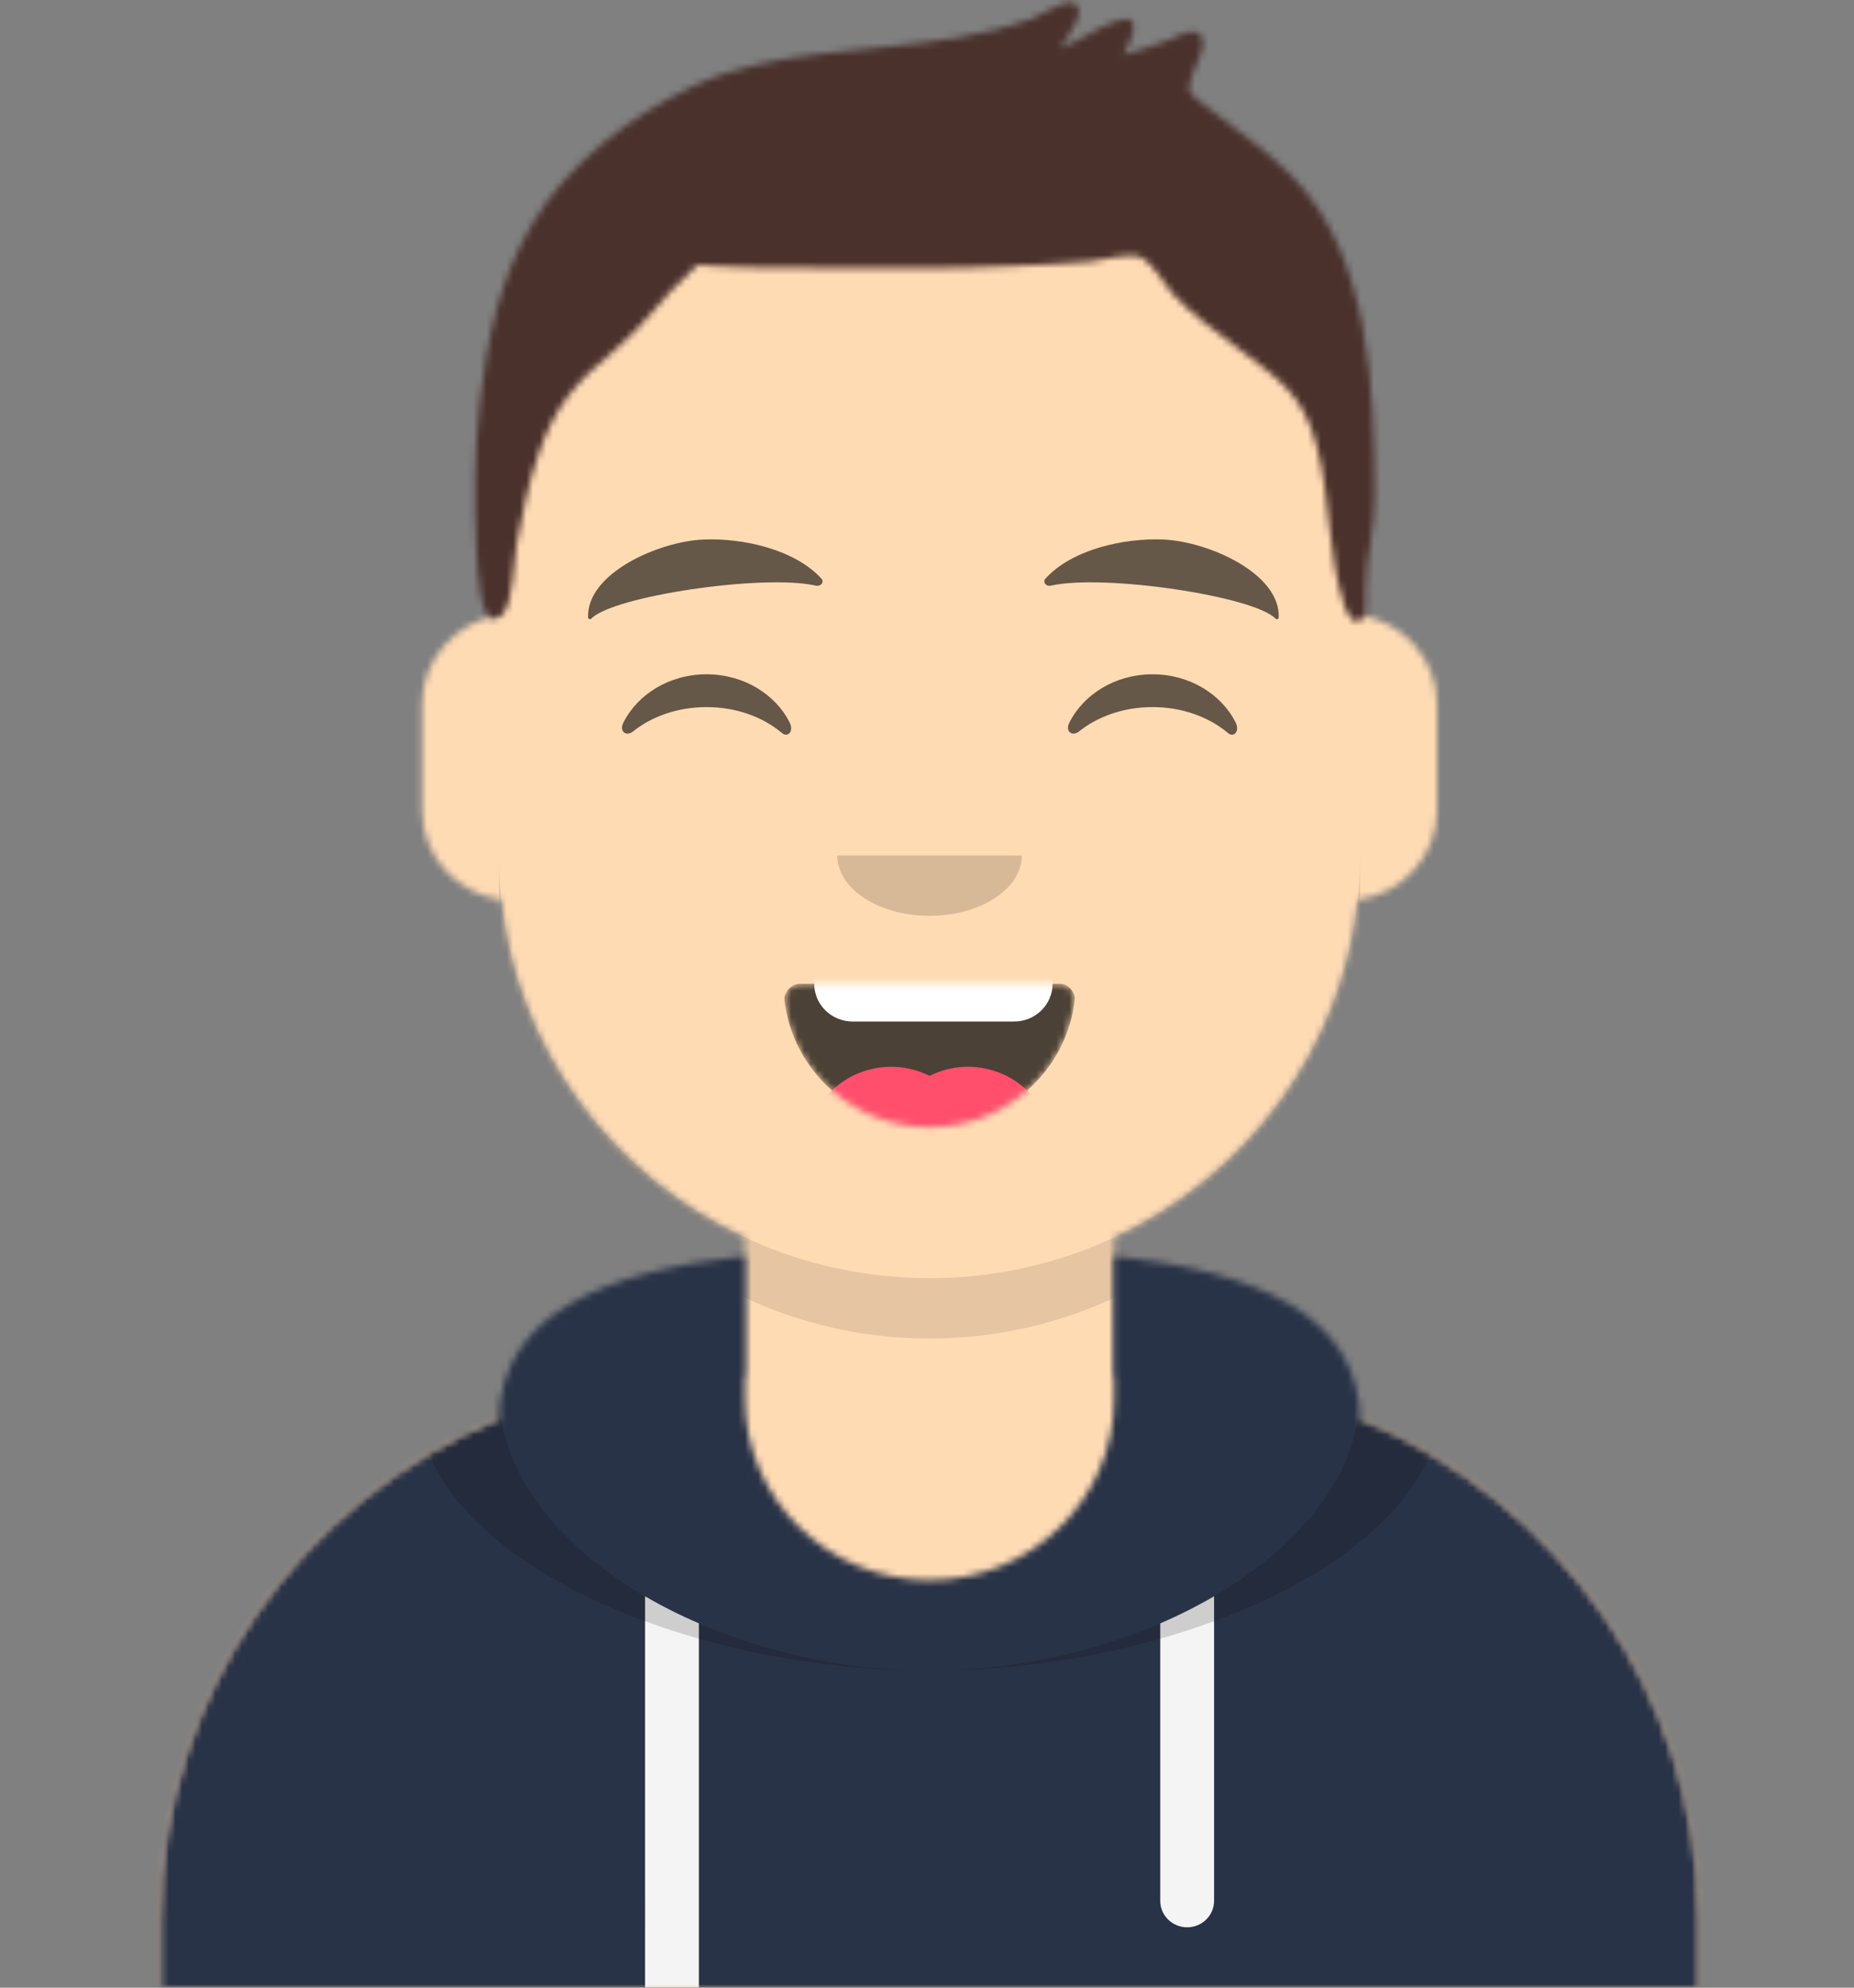 <svg xmlns="http://www.w3.org/2000/svg" width="280" height="300" fill="none" viewBox="0 0 280 300"><rect x="0" y="0" width="280" height="300" fill="#808080" stroke="none"/><mask id="mask0" width="233" height="278" x="24" y="22" mask-type="alpha" maskUnits="userSpaceOnUse"><path fill="#fff" d="M140.387 22.025C176.303 22.025 205.419 50.588 205.419 85.823L205.421 92.847C212.011 93.933 217.032 99.556 217.032 106.329V122.278C217.032 129.174 211.829 134.877 205.064 135.814C202.664 158.377 188.276 177.443 168.259 186.771L168.258 207.722H172.903C219.081 207.722 256.516 244.445 256.516 289.747V300H24.258V289.747C24.258 244.445 61.693 207.722 107.871 207.722H112.516L112.516 186.772C92.499 177.443 78.11 158.378 75.709 135.814C68.945 134.877 63.742 129.174 63.742 122.278V106.329C63.742 99.555 68.764 93.932 75.355 92.847L75.355 85.823C75.355 50.588 104.471 22.025 140.387 22.025Z"/></mask><g mask="url(#mask0)"><path fill="#D0C6AC" d="M140.387 22.025C176.303 22.025 205.419 50.588 205.419 85.823L205.421 92.847C212.011 93.933 217.032 99.556 217.032 106.329V122.278C217.032 129.174 211.829 134.877 205.064 135.814C202.664 158.377 188.276 177.443 168.259 186.771L168.258 207.722H172.903C219.081 207.722 256.516 244.445 256.516 289.747V300H24.258V289.747C24.258 244.445 61.693 207.722 107.871 207.722H112.516L112.516 186.772C92.499 177.443 78.11 158.378 75.709 135.814C68.945 134.877 63.742 129.174 63.742 122.278V106.329C63.742 99.555 68.764 93.932 75.355 92.847L75.355 85.823C75.355 50.588 104.471 22.025 140.387 22.025Z"/><path fill="#FFDBB4" d="M294.689 22.025H-12.903V300.956H294.689V22.025Z"/><path fill="#000" fill-opacity=".1" fill-rule="evenodd" d="M75.355 129.114C75.355 164.348 104.471 192.911 140.387 192.911C176.303 192.911 205.419 164.348 205.419 129.114V138.228C205.419 173.462 176.303 202.025 140.387 202.025C104.471 202.025 75.355 173.462 75.355 138.228V129.114Z" clip-rule="evenodd"/></g><mask id="mask1" width="233" height="111" x="24" y="189" mask-type="alpha" maskUnits="userSpaceOnUse"><path fill="#fff" d="M168.26 189.575C189.279 191.882 205.419 198.225 205.419 214.645L205.412 214.151C235.442 226.595 256.516 255.756 256.516 289.746V300H24.258V289.746C24.258 255.756 45.333 226.595 75.362 214.151C75.681 198.097 91.708 191.859 112.516 189.574L112.516 211.139C112.516 226.24 124.994 238.481 140.387 238.481C155.78 238.481 168.258 226.24 168.258 211.139L168.26 189.575Z"/></mask><g mask="url(#mask1)"><path fill="#B7C1DB" d="M168.26 189.575C189.279 191.882 205.419 198.225 205.419 214.645L205.412 214.151C235.442 226.595 256.516 255.756 256.516 289.746V300H24.258V289.746C24.258 255.756 45.333 226.595 75.362 214.151C75.681 198.097 91.708 191.859 112.516 189.574L112.516 211.139C112.516 226.24 124.994 238.481 140.387 238.481C155.78 238.481 168.258 226.24 168.258 211.139L168.26 189.575Z"/><path fill="#293347" d="M294.827 174.684H-12.903V300H294.827V174.684Z"/><path fill="#F4F4F4" fill-rule="evenodd" d="M105.548 245.019L105.548 300H97.419L97.418 240.93C99.978 242.422 102.699 243.79 105.548 245.019ZM183.357 240.93L183.355 286.899C183.355 289.101 181.535 290.886 179.29 290.886C177.046 290.886 175.226 289.101 175.226 286.899L175.227 245.019C178.076 243.79 180.797 242.422 183.357 240.93Z" clip-rule="evenodd"/><path fill="#000" fill-opacity=".16" fill-rule="evenodd" d="M188.043 189.179C205.523 192.422 217.613 198.884 217.613 211.49C217.613 233.947 179.247 252.152 140.387 252.152C101.528 252.152 63.161 233.947 63.161 211.49C63.161 198.884 75.251 192.422 92.731 189.179C82.18 192.994 75.355 199.41 75.355 210.088C75.355 233.319 107.663 252.152 140.387 252.152C173.111 252.152 205.419 233.319 205.419 210.088C205.419 199.633 198.877 193.264 188.698 189.421L188.043 189.179Z" clip-rule="evenodd"/></g><mask id="mask2" width="45" height="23" x="118" y="148" mask-type="alpha" maskUnits="userSpaceOnUse"><path fill="#fff" d="M118.459 150.905C119.688 161.719 129.037 170.127 140.387 170.127C151.773 170.127 161.144 161.667 162.326 150.805C162.421 149.931 161.426 148.481 160.179 148.481C142.882 148.481 129.631 148.481 120.746 148.481C119.492 148.481 118.337 149.824 118.459 150.905Z"/></mask><g mask="url(#mask2)"><path fill="#000" fill-opacity=".7" d="M118.459 150.905C119.688 161.719 129.037 170.127 140.387 170.127C151.773 170.127 161.144 161.667 162.326 150.805C162.421 149.931 161.426 148.481 160.179 148.481C142.882 148.481 129.631 148.481 120.746 148.481C119.492 148.481 118.337 149.824 118.459 150.905Z"/><path fill="#fff" fill-rule="evenodd" d="M128.774 135.949H153.161C156.368 135.949 158.968 138.5 158.968 141.646V148.481C158.968 151.627 156.368 154.177 153.161 154.177H128.774C125.567 154.177 122.968 151.627 122.968 148.481V141.646C122.968 138.5 125.567 135.949 128.774 135.949Z" clip-rule="evenodd"/><path fill="#FF4F6D" d="M134.581 186.076C141.636 186.076 147.355 180.465 147.355 173.544C147.355 166.623 141.636 161.013 134.581 161.013C127.526 161.013 121.807 166.623 121.807 173.544C121.807 180.465 127.526 186.076 134.581 186.076Z"/><path fill="#FF4F6D" d="M146.194 186.076C153.249 186.076 158.968 180.465 158.968 173.544C158.968 166.623 153.249 161.013 146.194 161.013C139.139 161.013 133.419 166.623 133.419 173.544C133.419 180.465 139.139 186.076 146.194 186.076Z"/></g><path fill="#000" fill-opacity=".16" fill-rule="evenodd" d="M126.452 129.114C126.452 134.147 132.691 138.228 140.387 138.228C148.083 138.228 154.323 134.147 154.323 129.114" clip-rule="evenodd"/><path fill="#000" fill-opacity=".6" fill-rule="evenodd" d="M94.121 109.117C96.266 104.789 101.094 101.772 106.707 101.772C112.3 101.772 117.114 104.768 119.27 109.071C119.91 110.35 118.999 111.396 118.079 110.621C115.233 108.22 111.191 106.721 106.707 106.721C102.363 106.721 98.434 108.128 95.605 110.398C94.57 111.228 93.494 110.383 94.121 109.117Z" clip-rule="evenodd"/><path fill="#000" fill-opacity=".6" fill-rule="evenodd" d="M161.476 109.117C163.621 104.789 168.449 101.772 174.062 101.772C179.655 101.772 184.469 104.768 186.624 109.071C187.265 110.35 186.353 111.396 185.434 110.621C182.588 108.22 178.546 106.721 174.062 106.721C169.718 106.721 165.789 108.128 162.96 110.398C161.925 111.228 160.849 110.383 161.476 109.117Z" clip-rule="evenodd"/><path fill="#000" fill-opacity=".6" fill-rule="evenodd" d="M106.184 81.435C99.441 81.74 88.538 86.548 88.819 93.219C88.828 93.437 89.155 93.533 89.315 93.365C92.514 89.994 115.23 86.587 123.23 88.392C123.963 88.558 124.519 87.849 124.055 87.337C120.081 82.953 112.226 81.155 106.184 81.435Z" clip-rule="evenodd"/><path fill="#000" fill-opacity=".6" fill-rule="evenodd" d="M175.752 81.435C182.495 81.74 193.397 86.548 193.117 93.219C193.107 93.437 192.78 93.533 192.621 93.365C189.421 89.994 166.706 86.587 158.705 88.392C157.973 88.558 157.417 87.849 157.88 87.337C161.855 82.953 169.71 81.155 175.752 81.435Z" clip-rule="evenodd"/><mask id="mask3" width="307" height="319" x="-13" y="-19" mask-type="alpha" maskUnits="userSpaceOnUse"><path fill="#fff" d="M293.677 -18.987H-12.903V300H293.677V-18.987Z"/></mask><g mask="url(#mask3)"><mask id="mask4" width="137" height="94" x="71" y="0" mask-type="alpha" maskUnits="userSpaceOnUse"><path fill="#fff" d="M195.013 26.492C191.808 23.279 188.087 20.552 184.468 17.818C183.669 17.215 182.857 16.627 182.077 16.001C181.899 15.859 180.081 14.581 179.864 14.111C179.34 12.98 179.643 13.861 179.716 12.511C179.807 10.804 183.354 5.984 180.707 4.879C179.543 4.392 177.465 5.686 176.348 6.114C174.163 6.95 171.952 7.663 169.693 8.278C170.775 6.163 172.838 1.929 168.96 3.062C165.939 3.945 163.124 6.215 160.088 7.283C161.092 5.668 165.11 0.662 161.48 0.382C160.35 0.295 157.063 2.374 155.847 2.817C152.205 4.146 148.484 5.004 144.659 5.68C131.655 7.979 116.448 7.324 104.417 13.132C95.141 17.609 85.982 24.557 80.624 33.404C75.459 41.931 73.528 51.263 72.447 61.034C71.654 68.206 71.589 75.618 71.96 82.815C72.081 85.173 72.352 96.043 75.844 92.751C77.583 91.111 77.57 84.488 78.009 82.246C78.881 77.786 79.72 73.306 81.174 68.988C83.736 61.379 86.758 57.831 93.141 52.591C97.237 49.228 100.113 44.684 104.033 41.291C105.794 39.768 104.45 39.926 107.281 40.126C109.183 40.26 111.093 40.312 112.998 40.361C117.407 40.473 121.822 40.444 126.231 40.459C135.111 40.491 143.95 40.614 152.822 40.158C156.764 39.955 160.718 39.846 164.65 39.488C166.846 39.288 170.744 37.907 172.552 38.962C174.206 39.928 175.925 43.081 177.113 44.372C179.92 47.423 183.267 49.754 186.55 52.256C193.395 57.473 196.851 59.468 198.929 67.621C201 75.744 200.42 83.28 202.983 91.274C203.434 92.679 204.627 95.102 206.098 92.93C206.371 92.527 206.3 90.31 206.3 89.035C206.3 83.886 207.629 80.022 207.613 74.84C207.547 59.082 207.028 38.534 195.013 26.492Z"/></mask><g mask="url(#mask4)"><path fill="#1F3140" d="M195.013 26.492C191.808 23.279 188.087 20.552 184.468 17.818C183.669 17.215 182.857 16.627 182.077 16.001C181.899 15.859 180.081 14.581 179.864 14.111C179.34 12.98 179.643 13.861 179.716 12.511C179.807 10.804 183.354 5.984 180.707 4.879C179.543 4.392 177.465 5.686 176.348 6.114C174.163 6.95 171.952 7.663 169.693 8.278C170.775 6.163 172.838 1.929 168.96 3.062C165.939 3.945 163.124 6.215 160.088 7.283C161.092 5.668 165.11 0.662 161.48 0.382C160.35 0.295 157.063 2.374 155.847 2.817C152.205 4.146 148.484 5.004 144.659 5.68C131.655 7.979 116.448 7.324 104.417 13.132C95.141 17.609 85.982 24.557 80.624 33.404C75.459 41.931 73.528 51.263 72.447 61.034C71.654 68.206 71.589 75.618 71.96 82.815C72.081 85.173 72.352 96.043 75.844 92.751C77.583 91.111 77.57 84.488 78.009 82.246C78.881 77.786 79.72 73.306 81.174 68.988C83.736 61.379 86.758 57.831 93.141 52.591C97.237 49.228 100.113 44.684 104.033 41.291C105.794 39.768 104.45 39.926 107.281 40.126C109.183 40.26 111.093 40.312 112.998 40.361C117.407 40.473 121.822 40.444 126.231 40.459C135.111 40.491 143.95 40.614 152.822 40.158C156.764 39.955 160.718 39.846 164.65 39.488C166.846 39.288 170.744 37.907 172.552 38.962C174.206 39.928 175.925 43.081 177.113 44.372C179.92 47.423 183.267 49.754 186.55 52.256C193.395 57.473 196.851 59.468 198.929 67.621C201 75.744 200.42 83.28 202.983 91.274C203.434 92.679 204.627 95.102 206.098 92.93C206.371 92.527 206.3 90.31 206.3 89.035C206.3 83.886 207.629 80.022 207.613 74.84C207.547 59.082 207.028 38.534 195.013 26.492Z"/><path fill="#4A312C" d="M295.493 -18.987H-13.032V300.514H295.493V-18.987Z"/></g></g></svg>